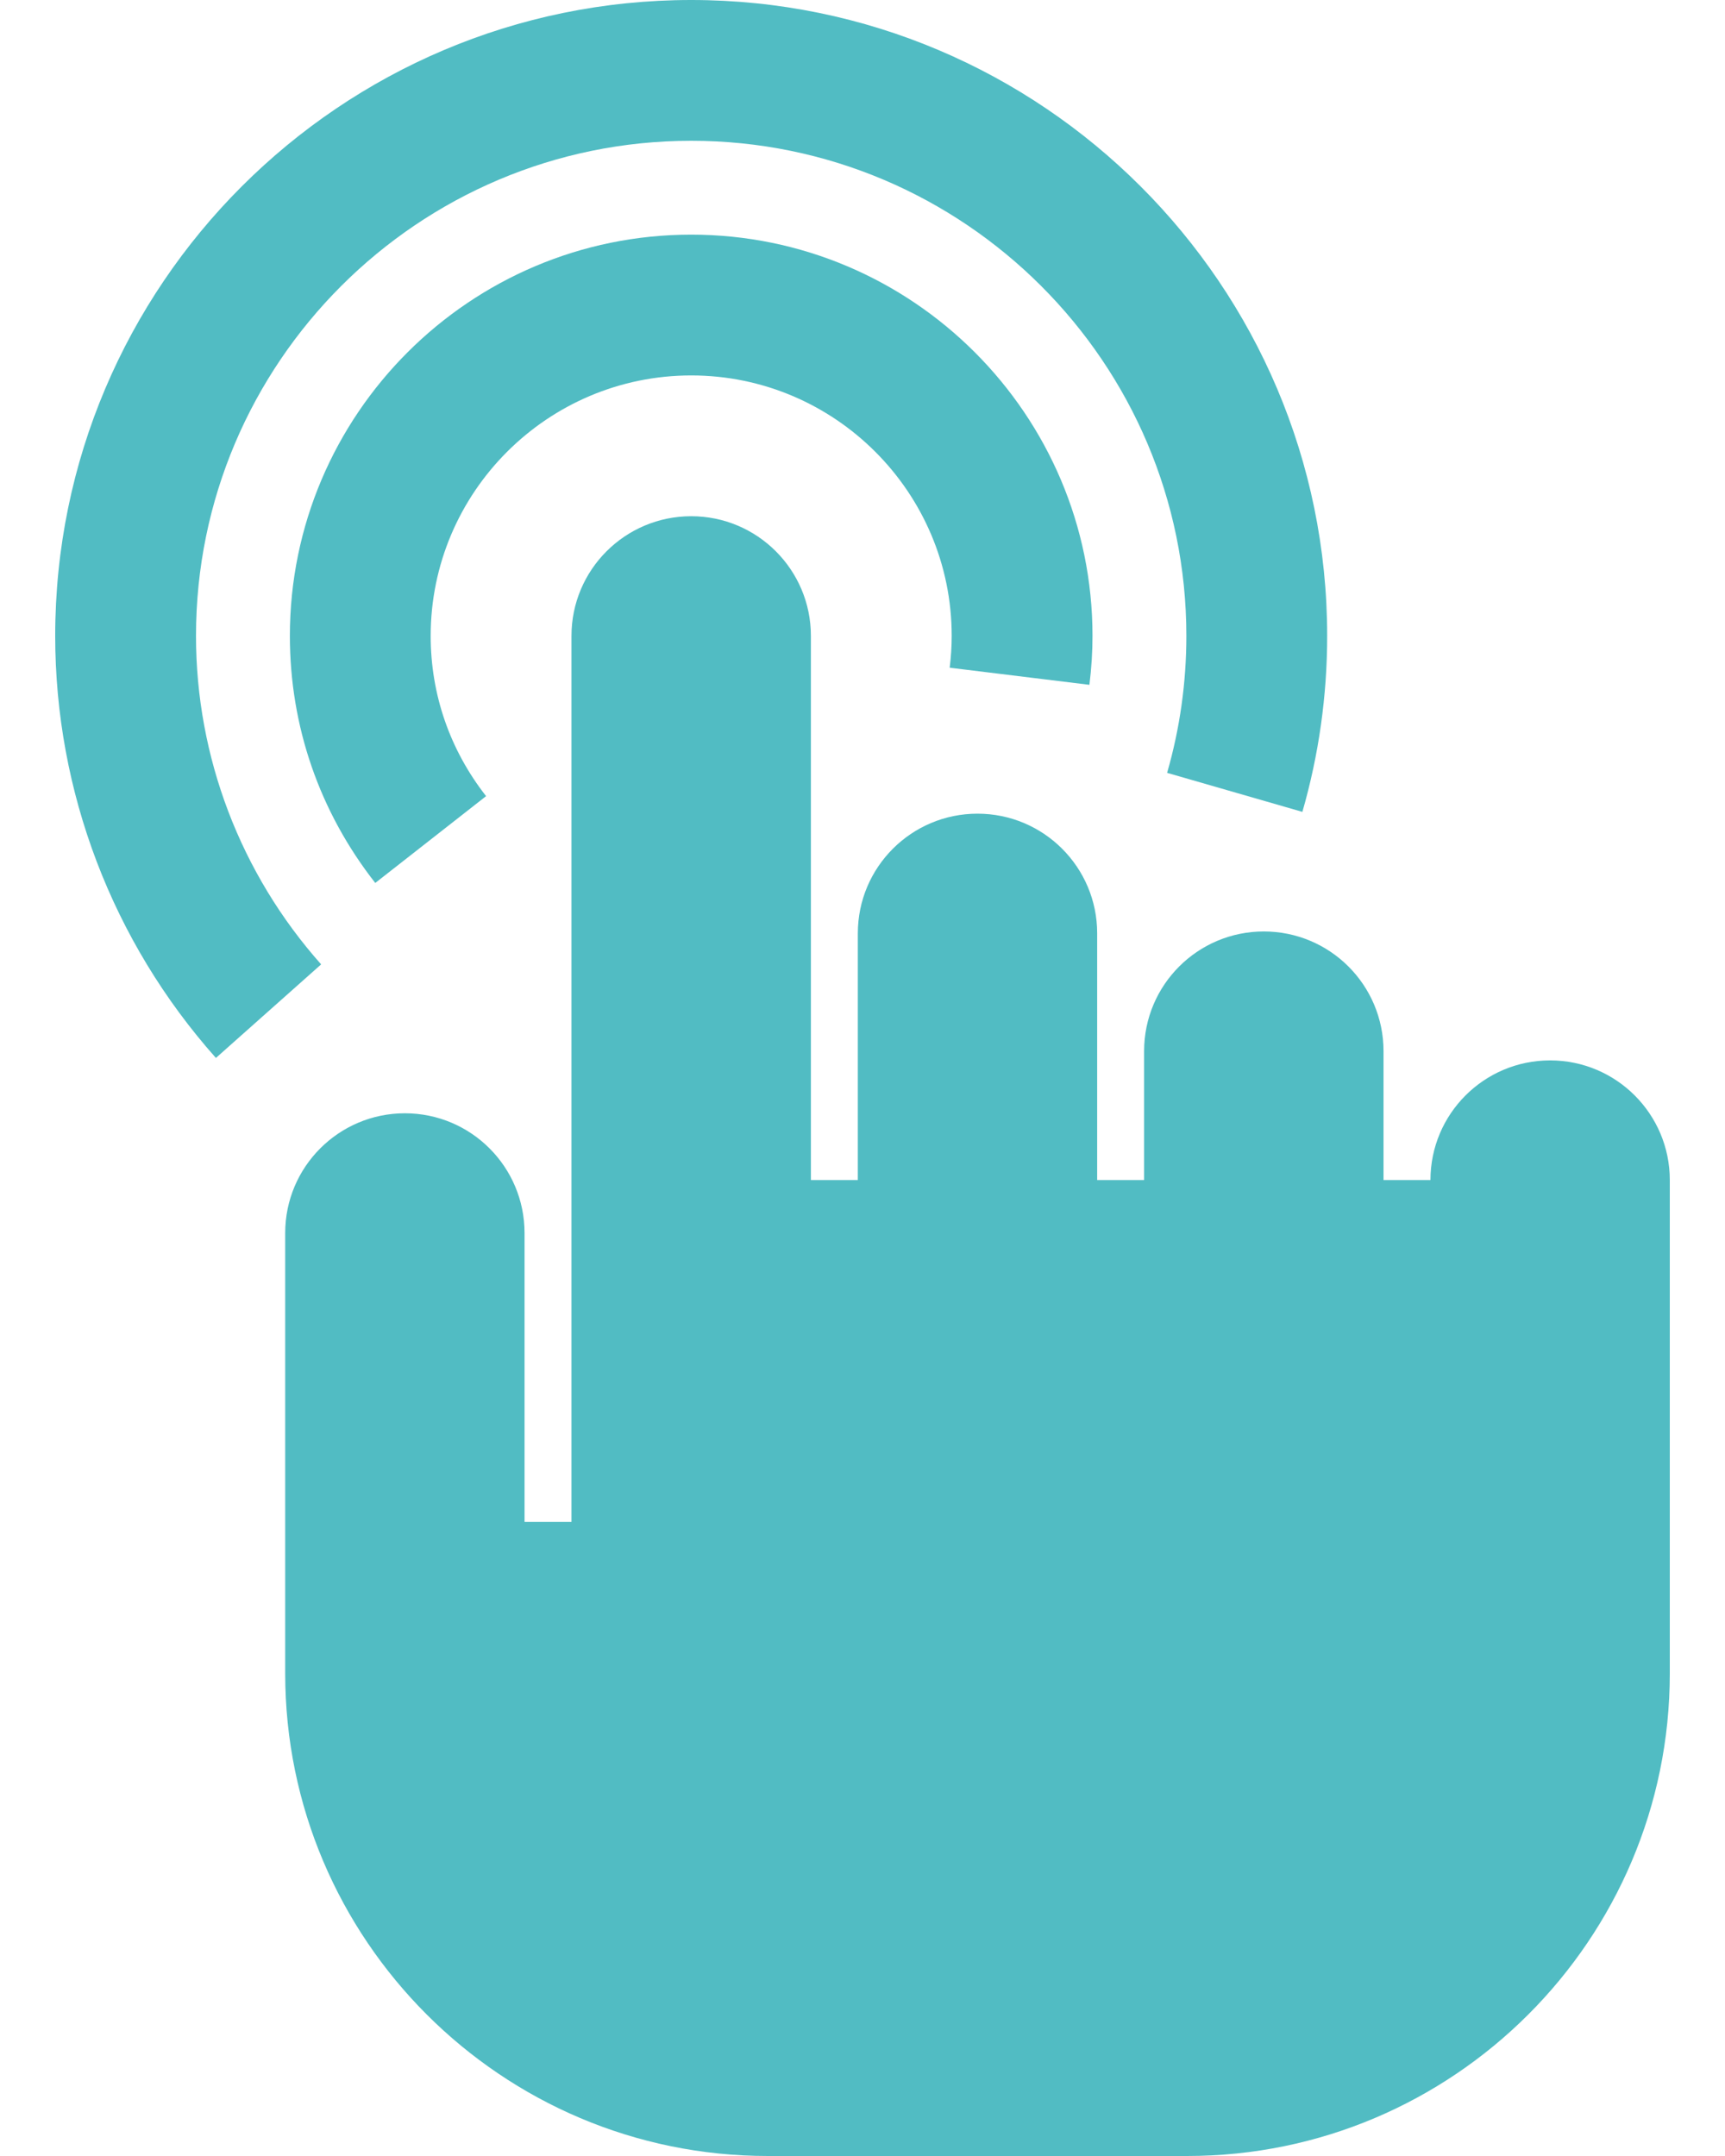 <svg width="24" height="30" viewBox="0 0 24 30" fill="none" xmlns="http://www.w3.org/2000/svg">
<path d="M2.727 8.848C2.727 5.05 5.818 1.959 9.617 1.959C13.415 1.959 16.506 5.05 16.506 8.848C16.506 9.496 16.416 10.137 16.238 10.754L18.12 11.297C18.349 10.503 18.465 9.679 18.465 8.848C18.465 3.969 14.496 0 9.617 0C4.738 0 0.768 3.969 0.768 8.848C0.768 11.014 1.562 13.1 3.004 14.721L4.468 13.419C3.346 12.157 2.727 10.534 2.727 8.848Z" fill="#51BCC3"/>
<path d="M15.157 9.529C15.186 9.297 15.2 9.068 15.2 8.848C15.2 5.77 12.695 3.265 9.617 3.265C6.538 3.265 4.033 5.77 4.033 8.848C4.033 10.105 4.444 11.294 5.221 12.286L6.763 11.078C6.259 10.434 5.992 9.663 5.992 8.848C5.992 6.85 7.618 5.224 9.617 5.224C11.615 5.224 13.241 6.85 13.241 8.848C13.241 8.991 13.232 9.136 13.213 9.291L15.157 9.529Z" fill="#51BCC3"/>
<path d="M21.567 14.755C20.647 14.755 19.902 15.501 19.902 16.42H19.249V14.626C19.249 13.706 18.503 12.961 17.583 12.961C16.664 12.961 15.918 13.706 15.918 14.626V16.42H15.265V12.987C15.265 12.068 14.52 11.322 13.6 11.322C12.68 11.322 11.935 12.068 11.935 12.987V16.42H11.282V8.848C11.282 7.929 10.536 7.183 9.617 7.183C8.697 7.183 7.951 7.929 7.951 8.848V21.177H7.298V17.157C7.298 16.237 6.553 15.491 5.633 15.491C4.714 15.491 3.968 16.237 3.968 17.157V23.285C3.968 26.988 6.98 30 10.683 30H16.517C20.22 30 23.232 26.988 23.232 23.285V16.42C23.232 15.501 22.486 14.755 21.567 14.755Z" fill="#51BCC3"/>
</svg>
